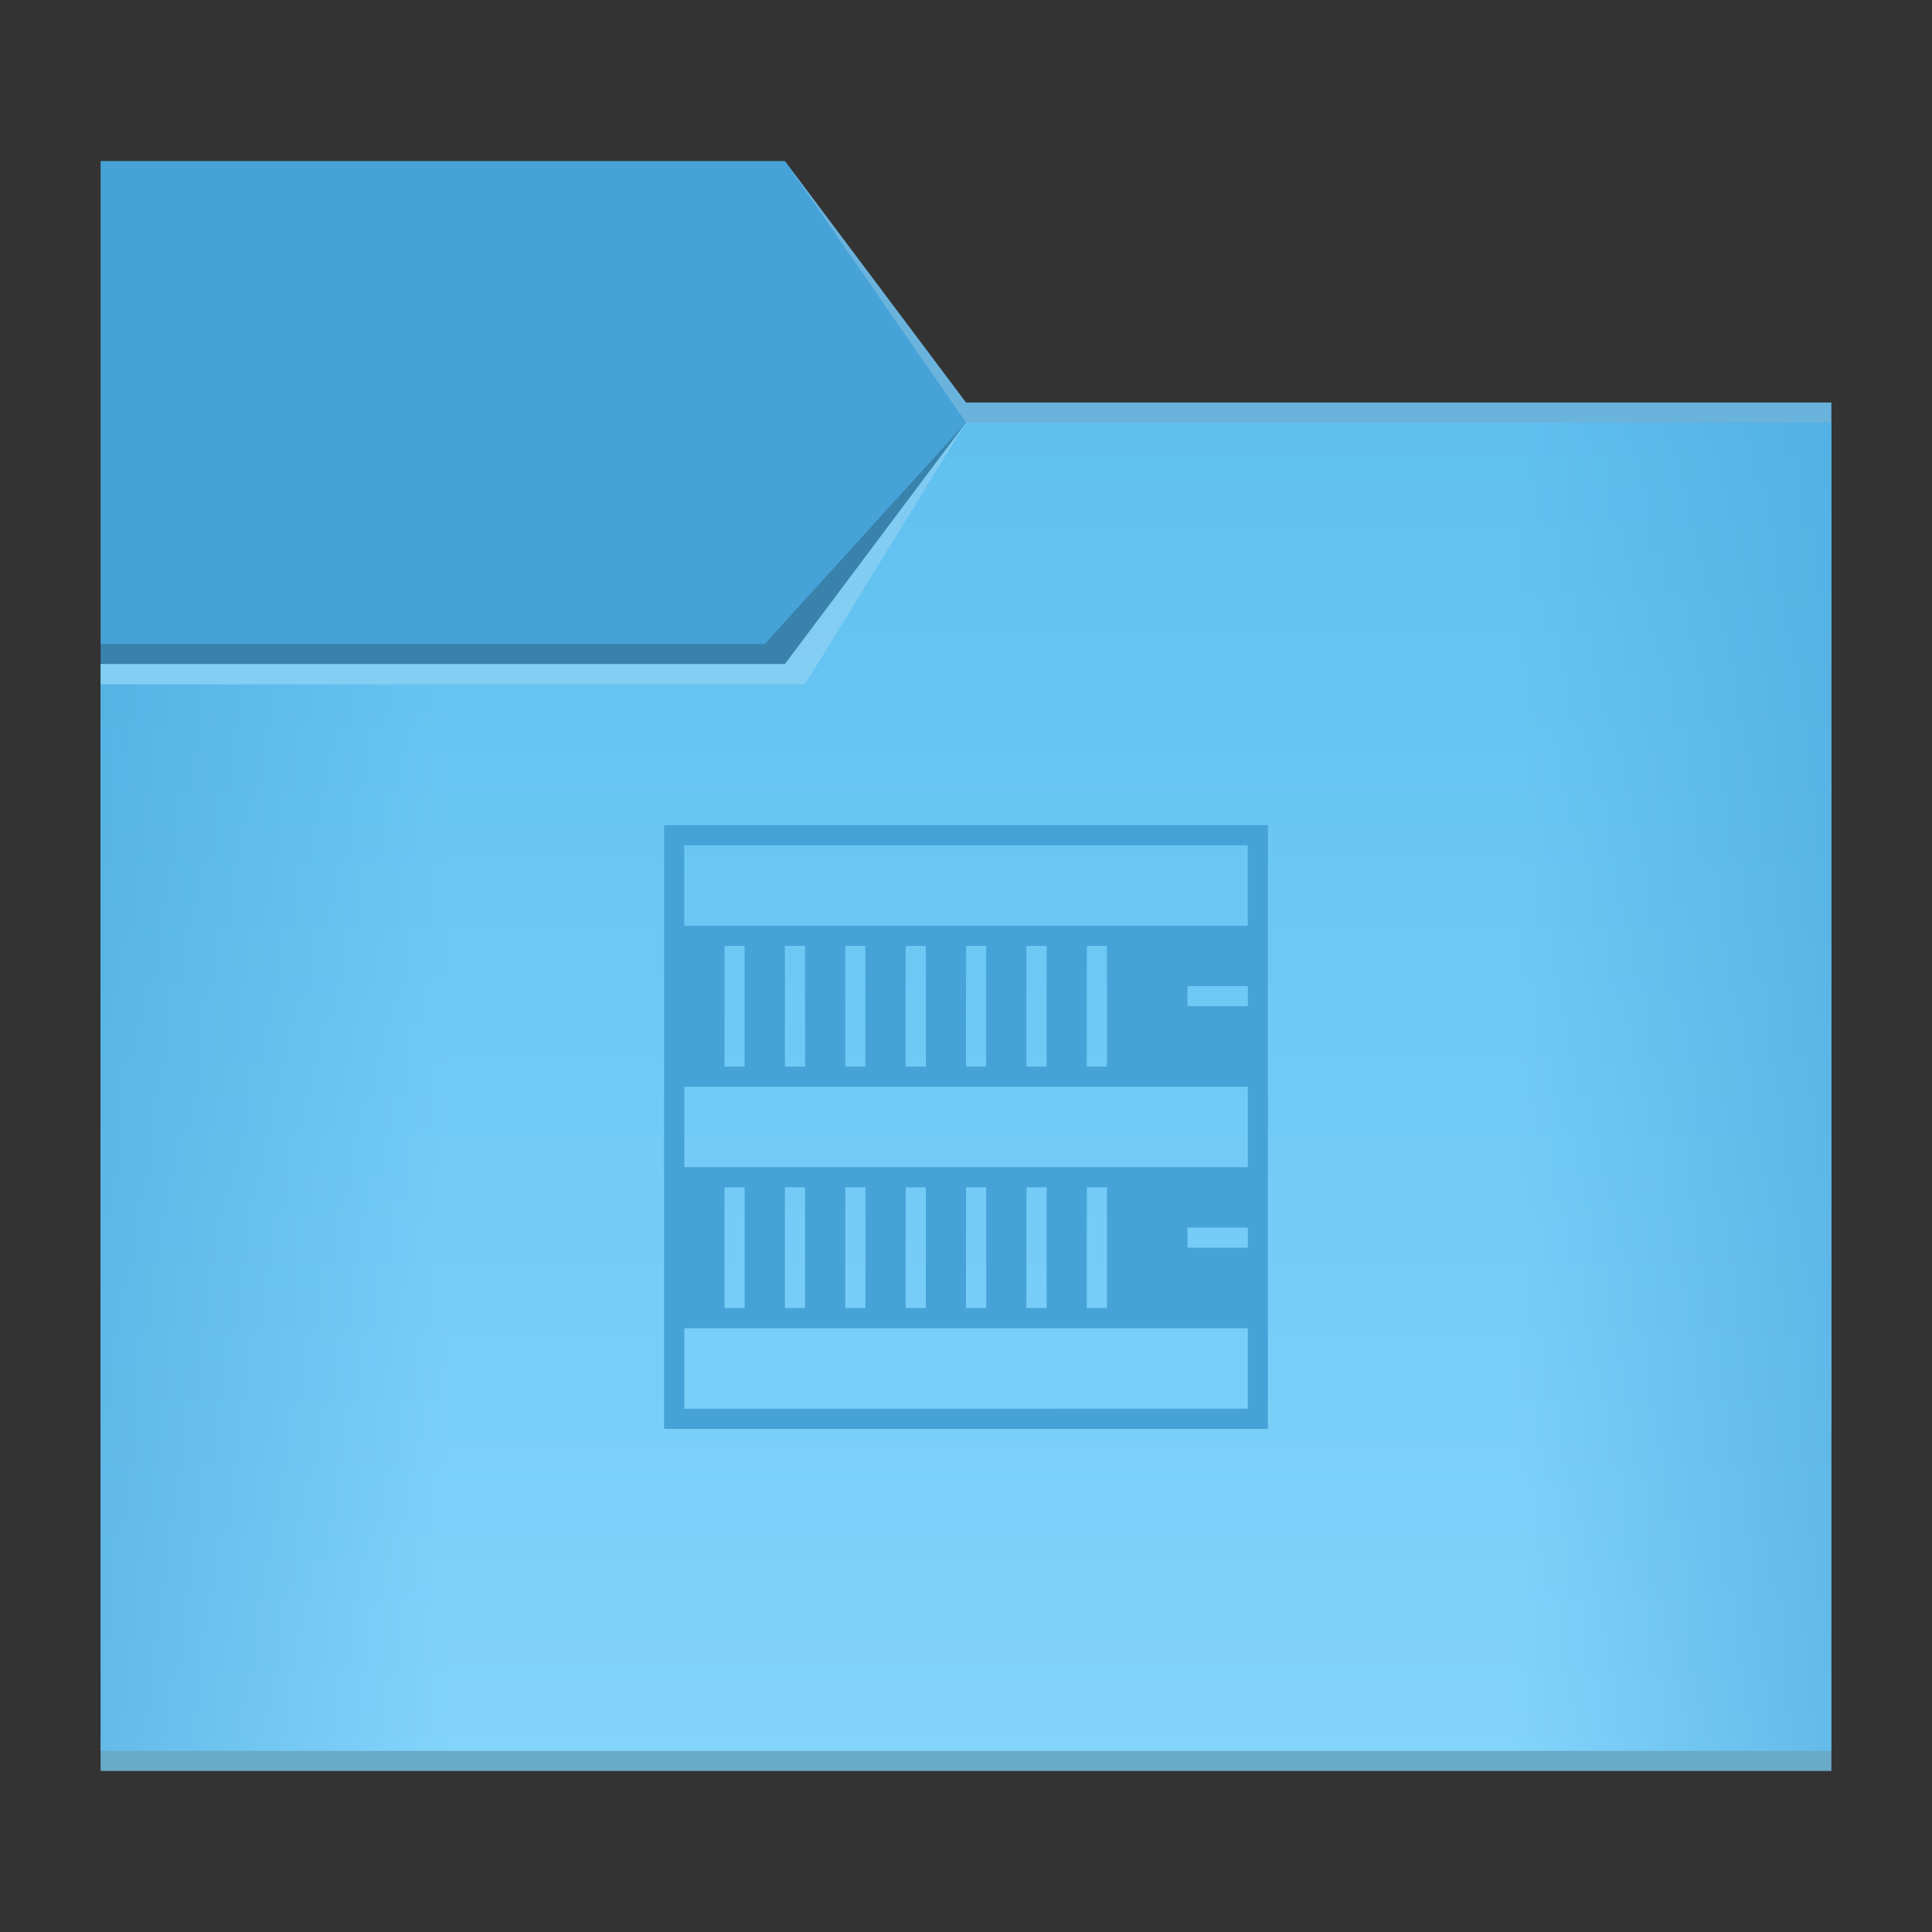 <?xml version="1.0" encoding="UTF-8" standalone="no"?>
<!-- Created with Inkscape (http://www.inkscape.org/) -->

<svg
   width="96"
   height="96"
   viewBox="0 0 25.4 25.4"
   version="1.1"
   id="svg5"
   inkscape:version="1.1.1 (3bf5ae0d25, 2021-09-20)"
   sodipodi:docname="folder.svg"
   xmlns:inkscape="http://www.inkscape.org/namespaces/inkscape"
   xmlns:sodipodi="http://sodipodi.sourceforge.net/DTD/sodipodi-0.dtd"
   xmlns:xlink="http://www.w3.org/1999/xlink"
   xmlns="http://www.w3.org/2000/svg"
   xmlns:svg="http://www.w3.org/2000/svg">
  <rect x="0" y="0" width="25.4" height="25.4" fill="#333333" stroke="none"/>
  <sodipodi:namedview
     id="namedview7"
     pagecolor="#ffffff"
     bordercolor="#666666"
     borderopacity="1.0"
     inkscape:pageshadow="2"
     inkscape:pageopacity="0.0"
     inkscape:pagecheckerboard="0"
     inkscape:document-units="px"
     showgrid="false"
     units="px"
     height="96px"
     inkscape:zoom="2.8873527"
     inkscape:cx="-43.119083"
     inkscape:cy="23.897323"
     inkscape:window-width="1920"
     inkscape:window-height="1011"
     inkscape:window-x="0"
     inkscape:window-y="0"
     inkscape:window-maximized="1"
     inkscape:current-layer="svg5" />
  <defs
     id="defs2">
    <linearGradient
       inkscape:collect="always"
       id="linearGradient1504">
      <stop
         style="stop-color:#46a2d7;stop-opacity:0.5"
         offset="0"
         id="stop1500" />
      <stop
         style="stop-color:#46a2d7;stop-opacity:0"
         offset="0.2"
         id="stop1572" />
      <stop
         style="stop-color:#46a2d7;stop-opacity:0"
         offset="0.818"
         id="stop1638" />
      <stop
         style="stop-color:#46a2d7;stop-opacity:0.5"
         offset="1"
         id="stop1502" />
    </linearGradient>
    <linearGradient
       inkscape:collect="always"
       id="linearGradient3734">
      <stop
         style="stop-color:#83d4fb;stop-opacity:1"
         offset="0"
         id="stop3730" />
      <stop
         style="stop-color:#60c0f0;stop-opacity:1"
         offset="1"
         id="stop3732" />
    </linearGradient>
    <linearGradient
       inkscape:collect="always"
       xlink:href="#linearGradient3734"
       id="linearGradient3736"
       x1="15.081"
       y1="23.283"
       x2="15.081"
       y2="5.556"
       gradientUnits="userSpaceOnUse" />
    <linearGradient
       inkscape:collect="always"
       xlink:href="#linearGradient1504"
       id="linearGradient1506"
       x1="1.323"
       y1="14.287"
       x2="24.077"
       y2="14.287"
       gradientUnits="userSpaceOnUse" />
  </defs>
  <path
     id="rect846-3"
     style="fill:#46a2d7;stroke-width:0.3;fill-opacity:1"
     d="m 1.323,2.117 8.996,-7e-7 2.381,3.175 11.377,7e-7 V 18.785 H 1.323 Z"
     sodipodi:nodetypes="ccccccc" />
  <path
     id="rect956"
     style="opacity:0.2;fill:#f9f9f9;stroke-width:0.458"
     d="m 10.319,2.117 2.381,3.175 11.377,7e-7 V 5.556 H 12.7 Z"
     sodipodi:nodetypes="cccccc" />
  <path
     id="rect956-3"
     style="opacity:0.2;stroke-width:0.458"
     d="M 10.054,8.467 12.7,5.556 10.319,8.731 H 1.323 V 8.467 Z"
     sodipodi:nodetypes="cccccc" />
  <path
     id="rect846"
     style="fill:url(#linearGradient3736);stroke-width:0.309;fill-opacity:1"
     d="M 1.323,8.731 H 10.319 L 12.7,5.556 H 24.077 V 23.283 H 1.323 Z"
     sodipodi:nodetypes="ccccccc" />
  <path
     id="rect846-7"
     style="fill:url(#linearGradient1506);fill-opacity:1;stroke-width:0.309"
     d="m 1.323,8.996 h 9.26 l 2.117,-3.44 H 24.077 V 23.019 H 1.323 Z"
     sodipodi:nodetypes="ccccccc" />
  <path
     id="rect956-3-6"
     style="opacity:0.2;fill:#f9f9f9;stroke-width:0.458"
     d="M 10.319,8.731 12.7,5.556 10.583,8.996 H 1.323 v -0.265 z"
     sodipodi:nodetypes="cccccc" />
  <path
     id="rect956-3-7"
     style="opacity:0.2;stroke-width:0.458"
     d="m 24.077,23.019 v 0.265 H 1.323 v -0.265 z"
     sodipodi:nodetypes="ccccc" />
  <path
     id="rect940"
     style="opacity:1;fill:#46a2d7;fill-opacity:1;stroke-width:0.265"
     d="m 8.731,10.848 v 7.938 h 7.938 v -7.938 z m 0.265,0.265 h 7.408 v 1.058 H 8.996 Z M 9.525,12.435 h 0.265 v 1.587 H 9.525 Z m 0.794,0 h 0.265 v 1.587 H 10.319 Z m 0.794,0 h 0.265 v 1.587 H 11.113 Z m 0.794,0 h 0.265 v 1.587 H 11.906 Z m 0.794,0 h 0.265 v 1.587 H 12.7 Z m 0.794,0 h 0.265 v 1.587 H 13.494 Z m 0.794,0 h 0.265 v 1.587 H 14.287 Z m 1.323,0.529 h 0.794 v 0.265 h -0.794 z m -6.615,1.323 h 7.408 v 1.058 H 8.996 Z M 9.525,15.61 h 0.265 v 1.587 H 9.525 Z m 0.794,0 h 0.265 v 1.587 H 10.319 Z m 0.794,0 h 0.265 v 1.587 H 11.113 Z m 0.794,0 h 0.265 v 1.587 H 11.906 Z m 0.794,0 h 0.265 v 1.587 H 12.7 Z m 0.794,0 h 0.265 v 1.587 H 13.494 Z m 0.794,0 h 0.265 v 1.587 H 14.287 Z m 1.323,0.529 h 0.794 v 0.265 h -0.794 z m -6.615,1.323 h 7.408 v 1.058 H 8.996 Z" />
</svg>
